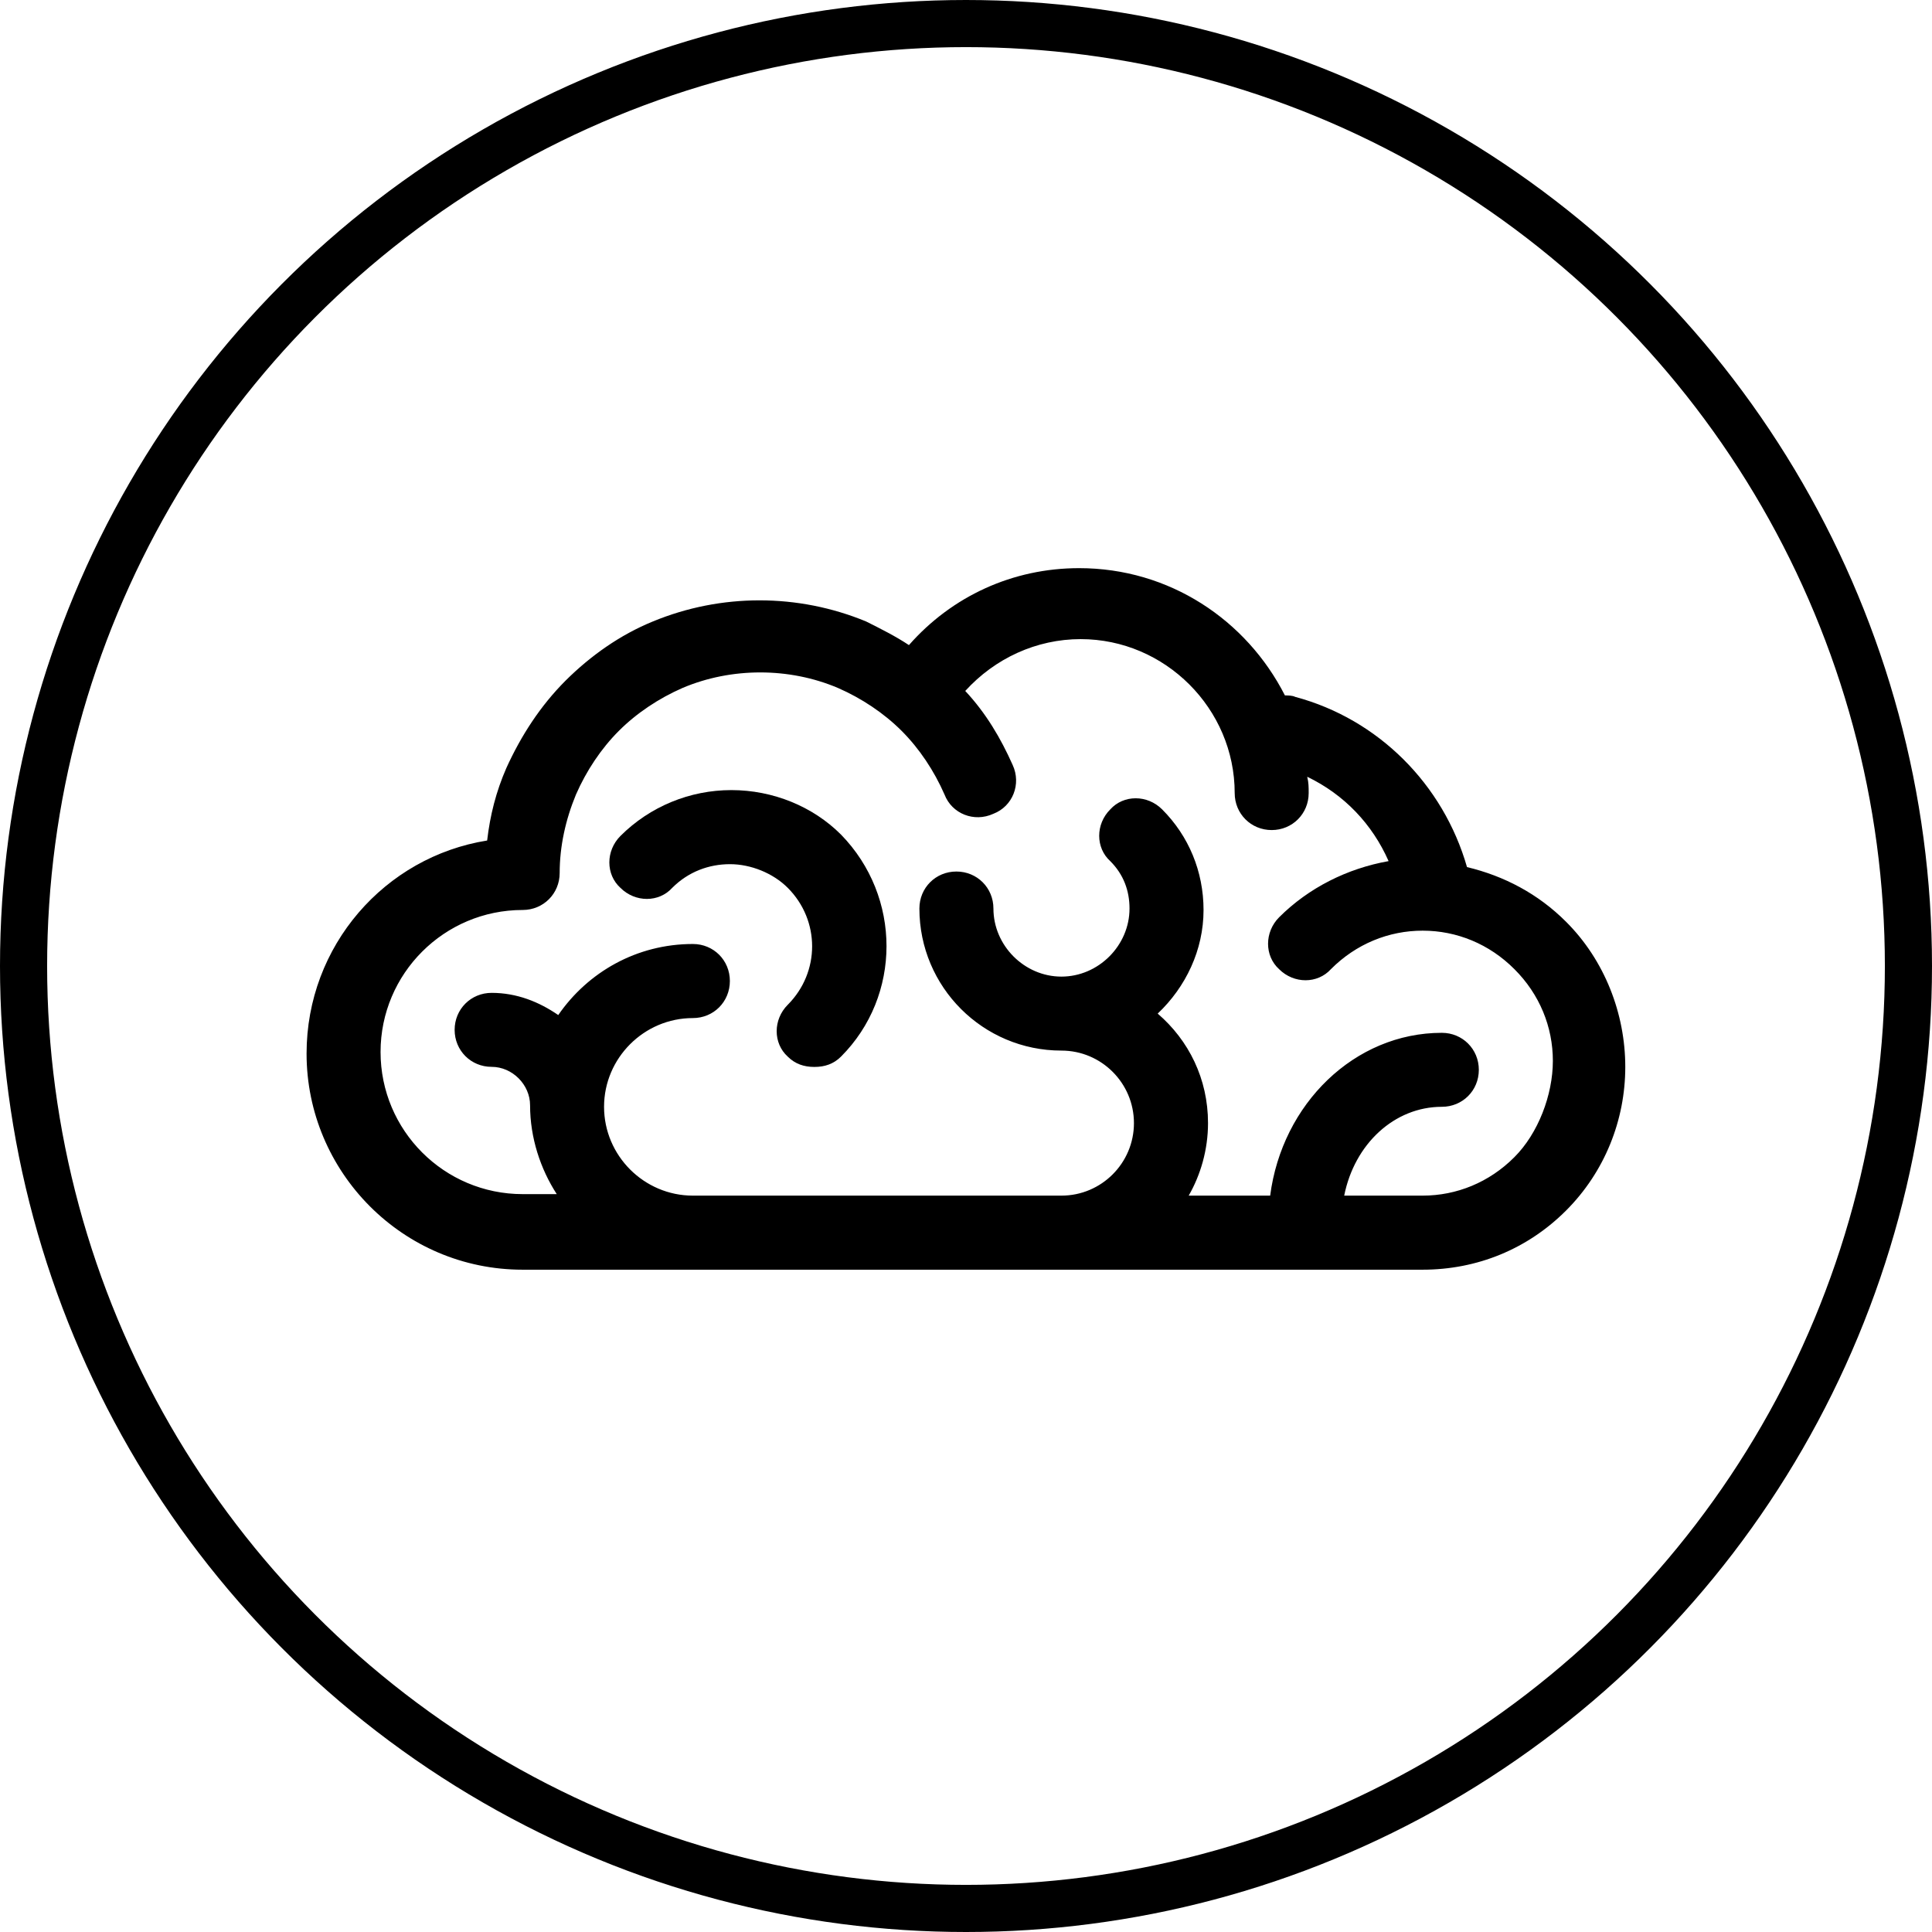 <?xml version="1.0" encoding="utf-8"?>
<!-- Generator: Adobe Illustrator 16.0.0, SVG Export Plug-In . SVG Version: 6.00 Build 0)  -->
<!DOCTYPE svg PUBLIC "-//W3C//DTD SVG 1.1//EN" "http://www.w3.org/Graphics/SVG/1.1/DTD/svg11.dtd">
<svg version="1.1" id="Calque_1" xmlns="http://www.w3.org/2000/svg" xmlns:xlink="http://www.w3.org/1999/xlink" x="0px" y="0px"
	 width="41px" height="41px" viewBox="0 0 41 41" enable-background="new 0 0 41 41" xml:space="preserve">
<circle fill="none" stroke="#000000" stroke-miterlimit="10" cx="20.5" cy="20.5" r="20"/>
<g>
	<path fill-rule="evenodd" clip-rule="evenodd" d="M15.521,16.767c-0.879,0-1.727,0.346-2.355,0.974c-0.313,0.314-0.313,0.817,0,1.1
		c0.314,0.314,0.817,0.314,1.1,0c0.346-0.346,0.785-0.502,1.225-0.502c0.44,0,0.912,0.188,1.226,0.502
		c0.69,0.691,0.69,1.791,0,2.482c-0.313,0.314-0.313,0.816,0,1.1c0.157,0.156,0.345,0.219,0.565,0.219
		c0.22,0,0.408-0.062,0.565-0.219c1.288-1.289,1.288-3.393,0-4.712C17.25,17.113,16.402,16.767,15.521,16.767z"/>
	<path fill-rule="evenodd" clip-rule="evenodd" d="M33.236,19.563c-0.596-0.597-1.318-0.974-2.104-1.162
		c-0.504-1.759-1.885-3.141-3.645-3.612c-0.062-0.031-0.156-0.031-0.219-0.031c-0.816-1.602-2.451-2.701-4.367-2.701
		c-1.412,0-2.701,0.597-3.612,1.633c-0.282-0.188-0.597-0.345-0.91-0.502c-1.445-0.597-3.078-0.597-4.523,0
		c-0.691,0.282-1.318,0.723-1.854,1.256c-0.533,0.534-0.941,1.162-1.256,1.854c-0.22,0.503-0.346,1.005-0.408,1.539
		c-2.168,0.346-3.832,2.231-3.832,4.522c0,2.514,2.041,4.586,4.586,4.586h19.096c1.162,0,2.23-0.439,3.047-1.256
		s1.256-1.916,1.256-3.047S34.053,20.379,33.236,19.563z M32.137,24.557c-0.533,0.535-1.225,0.816-1.947,0.816h-1.664
		c0.219-1.1,1.068-1.885,2.072-1.885c0.439,0,0.785-0.344,0.785-0.785c0-0.439-0.346-0.785-0.785-0.785
		c-1.854,0-3.391,1.508-3.643,3.455h-1.729c0.252-0.439,0.41-0.973,0.41-1.539c0-0.941-0.41-1.758-1.068-2.324
		c0.596-0.564,0.973-1.35,0.973-2.198c0-0.817-0.314-1.571-0.879-2.136c-0.314-0.314-0.816-0.314-1.1,0
		c-0.314,0.313-0.314,0.816,0,1.099c0.283,0.283,0.408,0.629,0.408,1.005c0,0.787-0.66,1.445-1.445,1.445s-1.443-0.658-1.443-1.445
		c0-0.439-0.346-0.785-0.786-0.785c-0.44,0-0.785,0.346-0.785,0.785c0,1.666,1.35,3.015,3.014,3.015c0.85,0,1.539,0.691,1.539,1.539
		s-0.689,1.539-1.539,1.539h-7.821c-1.036,0-1.885-0.848-1.885-1.885c0-1.035,0.849-1.883,1.885-1.883
		c0.44,0,0.785-0.346,0.785-0.787c0-0.439-0.345-0.785-0.785-0.785c-1.193,0-2.229,0.598-2.857,1.508
		c-0.408-0.281-0.88-0.471-1.414-0.471c-0.439,0-0.785,0.346-0.785,0.785s0.346,0.785,0.785,0.785s0.816,0.377,0.816,0.816
		c0,0.691,0.221,1.352,0.566,1.885h-0.723c-1.665,0-3.016-1.35-3.016-3.016c0-1.664,1.351-3.014,3.016-3.014
		c0.439,0,0.785-0.346,0.785-0.785c0-0.565,0.125-1.131,0.346-1.665c0.22-0.503,0.533-0.974,0.91-1.351s0.849-0.691,1.352-0.911
		c1.036-0.439,2.261-0.439,3.297,0c0.503,0.22,0.975,0.534,1.352,0.911s0.69,0.848,0.91,1.351c0.157,0.408,0.629,0.597,1.038,0.408
		c0.408-0.157,0.596-0.628,0.408-1.036c-0.252-0.565-0.566-1.1-1.006-1.57c0.629-0.691,1.508-1.1,2.45-1.1
		c1.791,0,3.268,1.476,3.268,3.267c0,0.439,0.346,0.785,0.785,0.785s0.785-0.346,0.785-0.785c0-0.126,0-0.22-0.031-0.346
		c0.785,0.377,1.381,1.005,1.727,1.79c-0.879,0.157-1.695,0.565-2.324,1.193c-0.312,0.314-0.312,0.817,0,1.1
		c0.314,0.314,0.816,0.314,1.1,0c0.533-0.535,1.225-0.817,1.947-0.817s1.414,0.282,1.947,0.817c0.535,0.533,0.816,1.225,0.816,1.947
		S32.641,24.055,32.137,24.557z"/>
</g>
</svg>
